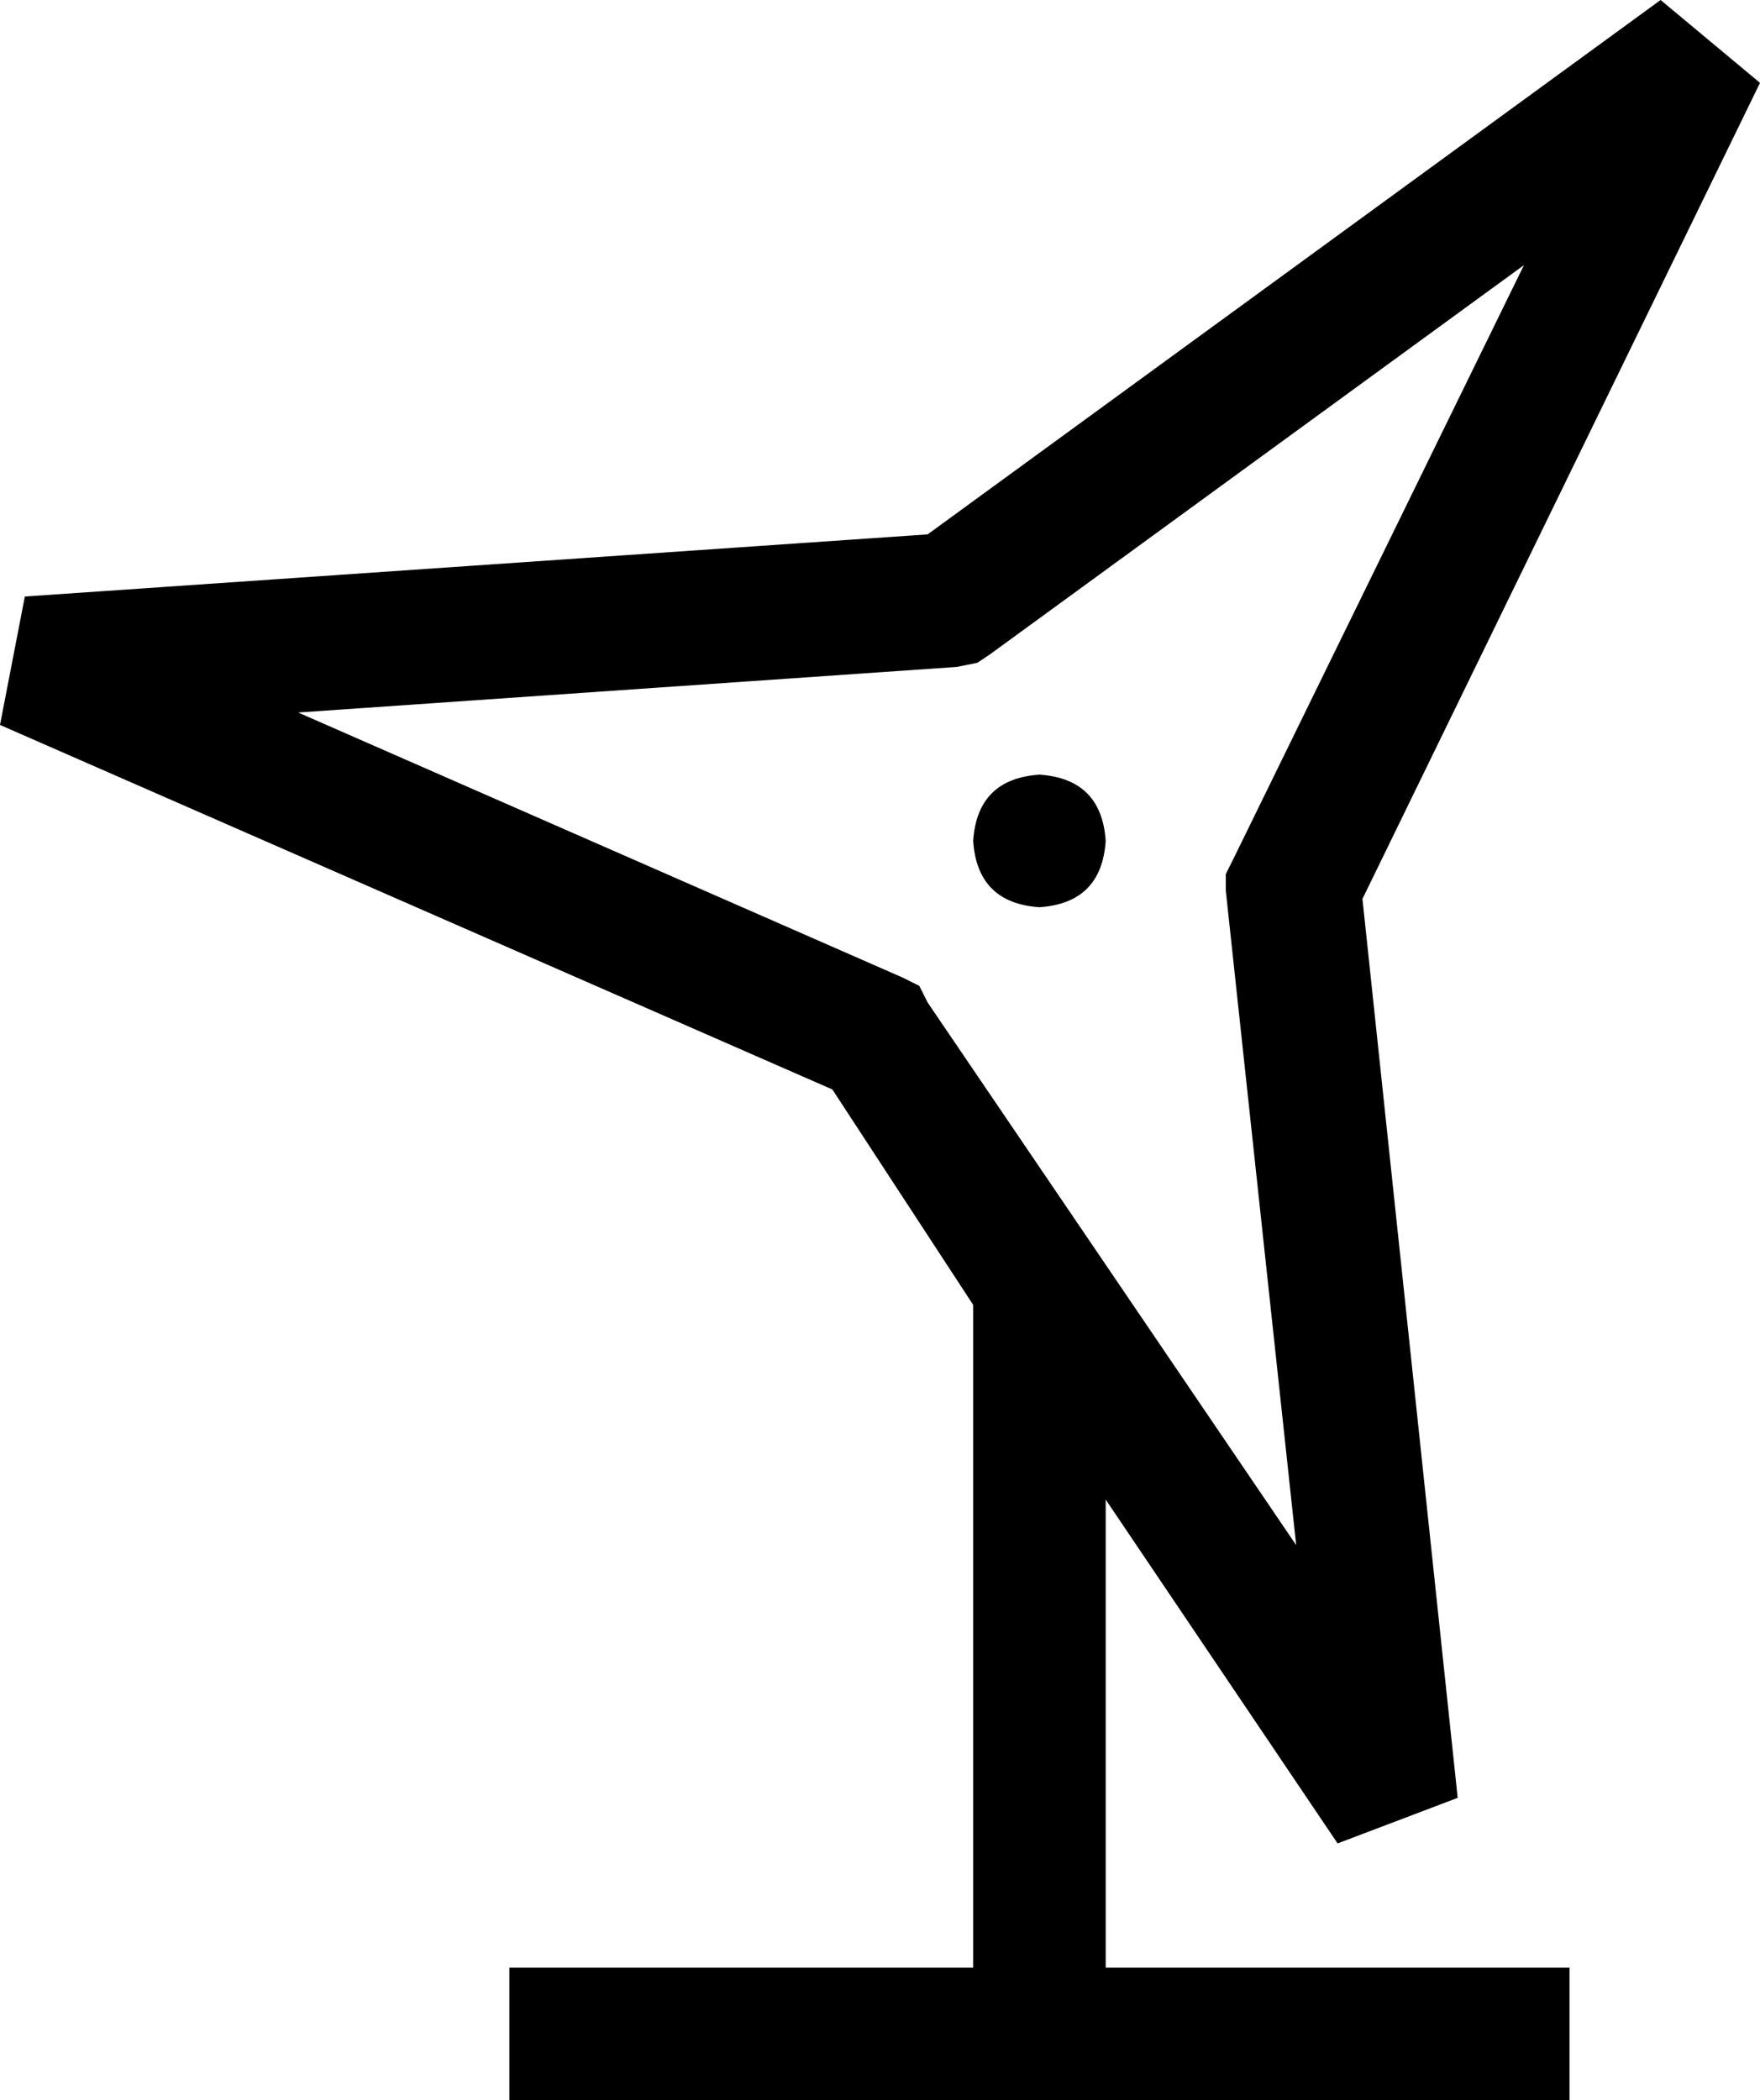 <svg xmlns="http://www.w3.org/2000/svg" viewBox="0 0 425 507">
    <path d="M 313 373 L 224 242 L 222 238 L 218 236 L 72 172 L 231 161 L 236 160 L 239 158 L 368 64 L 298 207 L 296 211 L 296 215 L 313 373 L 313 373 Z M 323 445 L 352 434 L 329 217 L 425 20 L 401 0 L 224 129 L 6 144 L 0 175 L 201 263 L 235 315 L 235 323 L 235 475 L 139 475 L 123 475 L 123 507 L 139 507 L 251 507 L 363 507 L 379 507 L 379 475 L 363 475 L 267 475 L 267 362 L 323 445 L 323 445 Z M 267 203 Q 266 188 251 187 Q 236 188 235 203 Q 236 218 251 219 Q 266 218 267 203 L 267 203 Z"/>
</svg>
